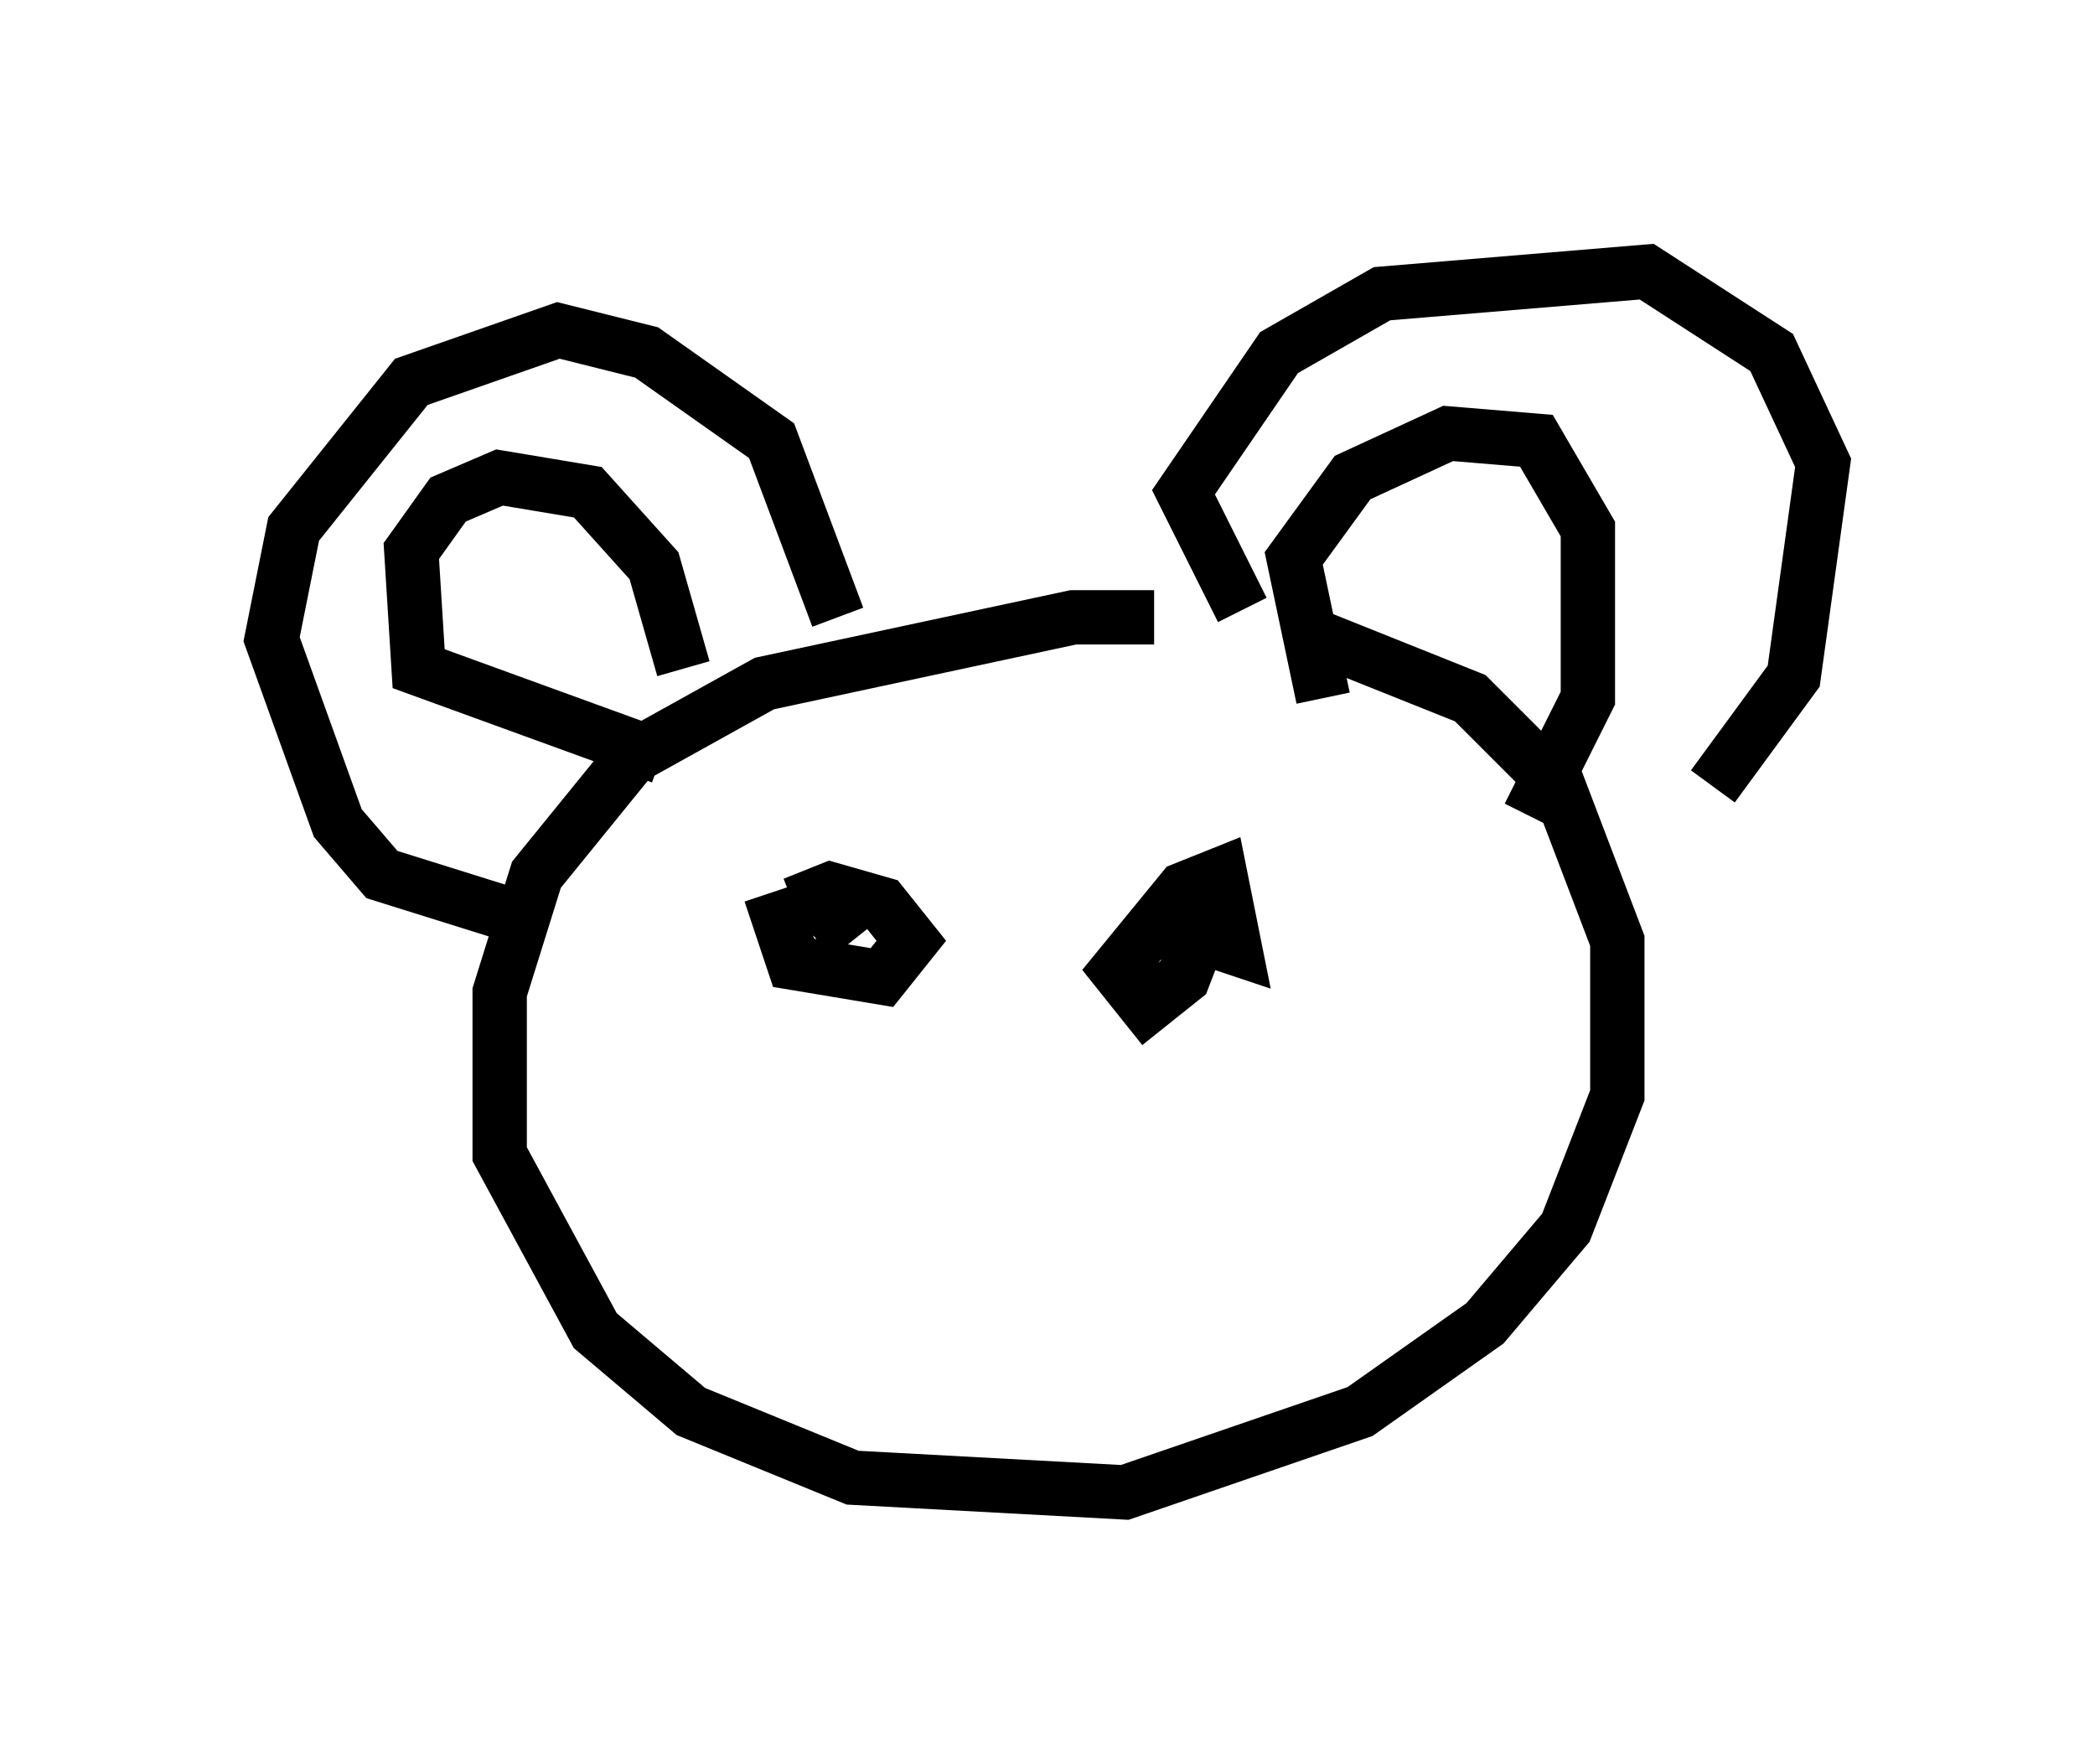 <?xml version="1.0" encoding="utf-8" ?>
<svg baseProfile="full" height="32.463" version="1.1" width="38.552" xmlns="http://www.w3.org/2000/svg" xmlns:ev="http://www.w3.org/2001/xml-events" xmlns:xlink="http://www.w3.org/1999/xlink"><defs /><rect fill="white" height="32.463" width="38.552" x="0" y="0" /><path d="M25.162, 12.578 m-3.924, -1.218 l-1.488, 0.0 -5.683, 1.218 l-2.436, 1.353 -1.759, 2.165 l-0.677, 2.165 0.0, 2.977 l1.759, 3.248 1.759, 1.488 l2.977, 1.218 5.007, 0.271 l4.33, -1.488 2.3, -1.624 l1.488, -1.759 0.947, -2.436 l0.0, -2.842 -1.083, -2.842 l-1.624, -1.624 -2.706, -1.083 m-1.488, -0.541 l-1.083, -2.165 1.759, -2.571 l1.894, -1.083 4.871, -0.406 l2.3, 1.488 0.947, 2.03 l-0.541, 3.924 -1.488, 2.03 m-7.172, -1.624 l-0.541, -2.571 1.083, -1.488 l1.759, -0.812 1.624, 0.135 l0.947, 1.624 0.0, 3.112 l-1.083, 2.165 m-12.72, -3.654 l-1.218, -3.248 -2.3, -1.624 l-1.624, -0.406 -2.706, 0.947 l-2.165, 2.706 -0.406, 2.03 l1.218, 3.383 0.812, 0.947 l2.165, 0.677 m3.383, -4.465 l-0.541, -1.894 -1.218, -1.353 l-1.624, -0.271 -0.947, 0.406 l-0.677, 0.947 0.135, 2.165 l4.465, 1.624 m2.436, 2.706 l0.677, -0.271 0.947, 0.271 l0.541, 0.677 -0.541, 0.677 l-1.624, -0.271 -0.271, -0.812 l0.812, -0.271 0.541, 0.677 m6.766, -1.083 l-0.677, 1.759 -0.677, 0.541 l-0.541, -0.677 1.218, -1.488 l0.677, -0.271 0.271, 1.353 l-0.812, -0.271 -0.271, -0.812 " fill="none" stroke="black" stroke-width="1" /></svg>